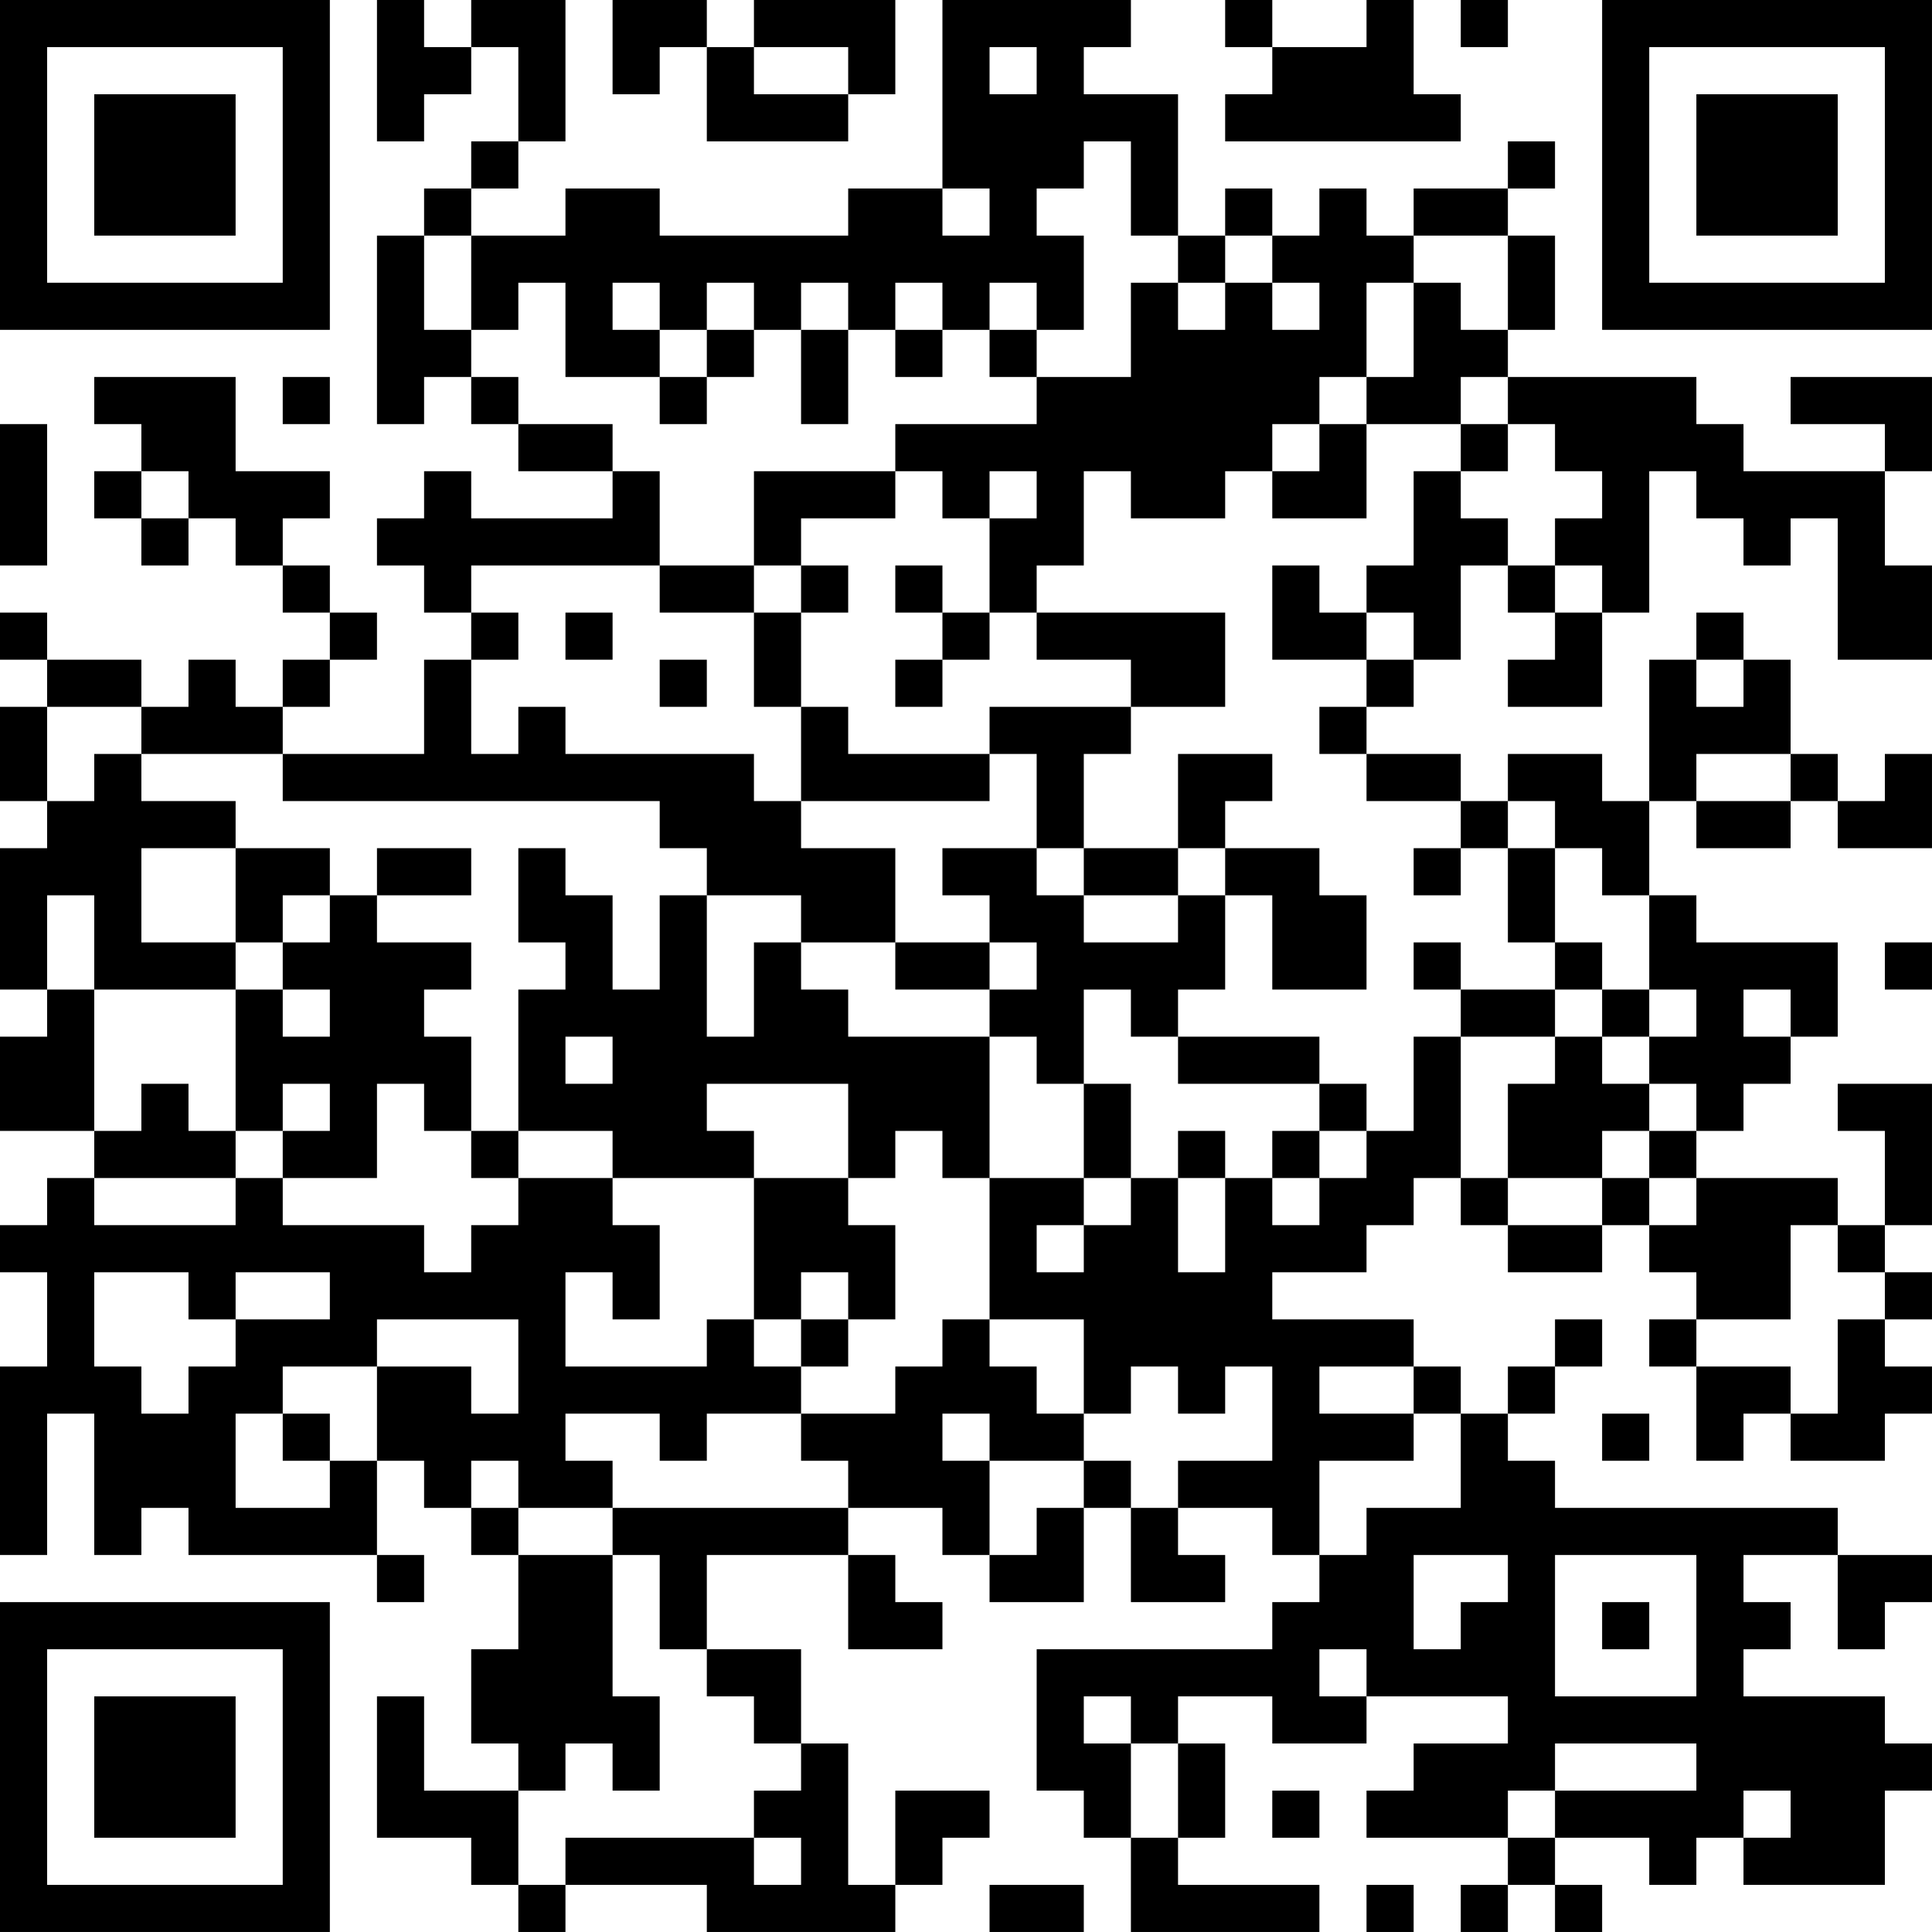 <?xml version="1.0" encoding="UTF-8"?>
<svg xmlns="http://www.w3.org/2000/svg" version="1.1" width="200" height="200" viewBox="0 0 200 200"><rect x="0" y="0" width="200" height="200" fill="#ffffff"/><g transform="scale(4.878)"><g transform="translate(0,0)"><path fill-rule="evenodd" d="M8 0L8 3L9 3L9 2L10 2L10 1L11 1L11 3L10 3L10 4L9 4L9 5L8 5L8 9L9 9L9 8L10 8L10 9L11 9L11 10L13 10L13 11L10 11L10 10L9 10L9 11L8 11L8 12L9 12L9 13L10 13L10 14L9 14L9 16L6 16L6 15L7 15L7 14L8 14L8 13L7 13L7 12L6 12L6 11L7 11L7 10L5 10L5 8L2 8L2 9L3 9L3 10L2 10L2 11L3 11L3 12L4 12L4 11L5 11L5 12L6 12L6 13L7 13L7 14L6 14L6 15L5 15L5 14L4 14L4 15L3 15L3 14L1 14L1 13L0 13L0 14L1 14L1 15L0 15L0 17L1 17L1 18L0 18L0 21L1 21L1 22L0 22L0 24L2 24L2 25L1 25L1 26L0 26L0 27L1 27L1 29L0 29L0 33L1 33L1 30L2 30L2 33L3 33L3 32L4 32L4 33L8 33L8 34L9 34L9 33L8 33L8 31L9 31L9 32L10 32L10 33L11 33L11 35L10 35L10 37L11 37L11 38L9 38L9 36L8 36L8 39L10 39L10 40L11 40L11 41L12 41L12 40L15 40L15 41L19 41L19 40L20 40L20 39L21 39L21 38L19 38L19 40L18 40L18 37L17 37L17 35L15 35L15 33L18 33L18 35L20 35L20 34L19 34L19 33L18 33L18 32L20 32L20 33L21 33L21 34L23 34L23 32L24 32L24 34L26 34L26 33L25 33L25 32L27 32L27 33L28 33L28 34L27 34L27 35L22 35L22 38L23 38L23 39L24 39L24 41L28 41L28 40L25 40L25 39L26 39L26 37L25 37L25 36L27 36L27 37L29 37L29 36L32 36L32 37L30 37L30 38L29 38L29 39L32 39L32 40L31 40L31 41L32 41L32 40L33 40L33 41L34 41L34 40L33 40L33 39L35 39L35 40L36 40L36 39L37 39L37 40L40 40L40 38L41 38L41 37L40 37L40 36L37 36L37 35L38 35L38 34L37 34L37 33L39 33L39 35L40 35L40 34L41 34L41 33L39 33L39 32L33 32L33 31L32 31L32 30L33 30L33 29L34 29L34 28L33 28L33 29L32 29L32 30L31 30L31 29L30 29L30 28L27 28L27 27L29 27L29 26L30 26L30 25L31 25L31 26L32 26L32 27L34 27L34 26L35 26L35 27L36 27L36 28L35 28L35 29L36 29L36 31L37 31L37 30L38 30L38 31L40 31L40 30L41 30L41 29L40 29L40 28L41 28L41 27L40 27L40 26L41 26L41 23L39 23L39 24L40 24L40 26L39 26L39 25L36 25L36 24L37 24L37 23L38 23L38 22L39 22L39 20L36 20L36 19L35 19L35 17L36 17L36 18L38 18L38 17L39 17L39 18L41 18L41 16L40 16L40 17L39 17L39 16L38 16L38 14L37 14L37 13L36 13L36 14L35 14L35 17L34 17L34 16L32 16L32 17L31 17L31 16L29 16L29 15L30 15L30 14L31 14L31 12L32 12L32 13L33 13L33 14L32 14L32 15L34 15L34 13L35 13L35 10L36 10L36 11L37 11L37 12L38 12L38 11L39 11L39 14L41 14L41 12L40 12L40 10L41 10L41 8L38 8L38 9L40 9L40 10L37 10L37 9L36 9L36 8L32 8L32 7L33 7L33 5L32 5L32 4L33 4L33 3L32 3L32 4L30 4L30 5L29 5L29 4L28 4L28 5L27 5L27 4L26 4L26 5L25 5L25 2L23 2L23 1L24 1L24 0L20 0L20 4L18 4L18 5L14 5L14 4L12 4L12 5L10 5L10 4L11 4L11 3L12 3L12 0L10 0L10 1L9 1L9 0ZM13 0L13 2L14 2L14 1L15 1L15 3L18 3L18 2L19 2L19 0L16 0L16 1L15 1L15 0ZM26 0L26 1L27 1L27 2L26 2L26 3L31 3L31 2L30 2L30 0L29 0L29 1L27 1L27 0ZM31 0L31 1L32 1L32 0ZM16 1L16 2L18 2L18 1ZM21 1L21 2L22 2L22 1ZM23 3L23 4L22 4L22 5L23 5L23 7L22 7L22 6L21 6L21 7L20 7L20 6L19 6L19 7L18 7L18 6L17 6L17 7L16 7L16 6L15 6L15 7L14 7L14 6L13 6L13 7L14 7L14 8L12 8L12 6L11 6L11 7L10 7L10 5L9 5L9 7L10 7L10 8L11 8L11 9L13 9L13 10L14 10L14 12L10 12L10 13L11 13L11 14L10 14L10 16L11 16L11 15L12 15L12 16L16 16L16 17L17 17L17 18L19 18L19 20L17 20L17 19L15 19L15 18L14 18L14 17L6 17L6 16L3 16L3 15L1 15L1 17L2 17L2 16L3 16L3 17L5 17L5 18L3 18L3 20L5 20L5 21L2 21L2 19L1 19L1 21L2 21L2 24L3 24L3 23L4 23L4 24L5 24L5 25L2 25L2 26L5 26L5 25L6 25L6 26L9 26L9 27L10 27L10 26L11 26L11 25L13 25L13 26L14 26L14 28L13 28L13 27L12 27L12 29L15 29L15 28L16 28L16 29L17 29L17 30L15 30L15 31L14 31L14 30L12 30L12 31L13 31L13 32L11 32L11 31L10 31L10 32L11 32L11 33L13 33L13 36L14 36L14 38L13 38L13 37L12 37L12 38L11 38L11 40L12 40L12 39L16 39L16 40L17 40L17 39L16 39L16 38L17 38L17 37L16 37L16 36L15 36L15 35L14 35L14 33L13 33L13 32L18 32L18 31L17 31L17 30L19 30L19 29L20 29L20 28L21 28L21 29L22 29L22 30L23 30L23 31L21 31L21 30L20 30L20 31L21 31L21 33L22 33L22 32L23 32L23 31L24 31L24 32L25 32L25 31L27 31L27 29L26 29L26 30L25 30L25 29L24 29L24 30L23 30L23 28L21 28L21 25L23 25L23 26L22 26L22 27L23 27L23 26L24 26L24 25L25 25L25 27L26 27L26 25L27 25L27 26L28 26L28 25L29 25L29 24L30 24L30 22L31 22L31 25L32 25L32 26L34 26L34 25L35 25L35 26L36 26L36 25L35 25L35 24L36 24L36 23L35 23L35 22L36 22L36 21L35 21L35 19L34 19L34 18L33 18L33 17L32 17L32 18L31 18L31 17L29 17L29 16L28 16L28 15L29 15L29 14L30 14L30 13L29 13L29 12L30 12L30 10L31 10L31 11L32 11L32 12L33 12L33 13L34 13L34 12L33 12L33 11L34 11L34 10L33 10L33 9L32 9L32 8L31 8L31 9L29 9L29 8L30 8L30 6L31 6L31 7L32 7L32 5L30 5L30 6L29 6L29 8L28 8L28 9L27 9L27 10L26 10L26 11L24 11L24 10L23 10L23 12L22 12L22 13L21 13L21 11L22 11L22 10L21 10L21 11L20 11L20 10L19 10L19 9L22 9L22 8L24 8L24 6L25 6L25 7L26 7L26 6L27 6L27 7L28 7L28 6L27 6L27 5L26 5L26 6L25 6L25 5L24 5L24 3ZM20 4L20 5L21 5L21 4ZM15 7L15 8L14 8L14 9L15 9L15 8L16 8L16 7ZM17 7L17 9L18 9L18 7ZM19 7L19 8L20 8L20 7ZM21 7L21 8L22 8L22 7ZM6 8L6 9L7 9L7 8ZM0 9L0 12L1 12L1 9ZM28 9L28 10L27 10L27 11L29 11L29 9ZM31 9L31 10L32 10L32 9ZM3 10L3 11L4 11L4 10ZM16 10L16 12L14 12L14 13L16 13L16 15L17 15L17 17L21 17L21 16L22 16L22 18L20 18L20 19L21 19L21 20L19 20L19 21L21 21L21 22L18 22L18 21L17 21L17 20L16 20L16 22L15 22L15 19L14 19L14 21L13 21L13 19L12 19L12 18L11 18L11 20L12 20L12 21L11 21L11 24L10 24L10 22L9 22L9 21L10 21L10 20L8 20L8 19L10 19L10 18L8 18L8 19L7 19L7 18L5 18L5 20L6 20L6 21L5 21L5 24L6 24L6 25L8 25L8 23L9 23L9 24L10 24L10 25L11 25L11 24L13 24L13 25L16 25L16 28L17 28L17 29L18 29L18 28L19 28L19 26L18 26L18 25L19 25L19 24L20 24L20 25L21 25L21 22L22 22L22 23L23 23L23 25L24 25L24 23L23 23L23 21L24 21L24 22L25 22L25 23L28 23L28 24L27 24L27 25L28 25L28 24L29 24L29 23L28 23L28 22L25 22L25 21L26 21L26 19L27 19L27 21L29 21L29 19L28 19L28 18L26 18L26 17L27 17L27 16L25 16L25 18L23 18L23 16L24 16L24 15L26 15L26 13L22 13L22 14L24 14L24 15L21 15L21 16L18 16L18 15L17 15L17 13L18 13L18 12L17 12L17 11L19 11L19 10ZM16 12L16 13L17 13L17 12ZM19 12L19 13L20 13L20 14L19 14L19 15L20 15L20 14L21 14L21 13L20 13L20 12ZM27 12L27 14L29 14L29 13L28 13L28 12ZM12 13L12 14L13 14L13 13ZM14 14L14 15L15 15L15 14ZM36 14L36 15L37 15L37 14ZM36 16L36 17L38 17L38 16ZM22 18L22 19L23 19L23 20L25 20L25 19L26 19L26 18L25 18L25 19L23 19L23 18ZM30 18L30 19L31 19L31 18ZM32 18L32 20L33 20L33 21L31 21L31 20L30 20L30 21L31 21L31 22L33 22L33 23L32 23L32 25L34 25L34 24L35 24L35 23L34 23L34 22L35 22L35 21L34 21L34 20L33 20L33 18ZM6 19L6 20L7 20L7 19ZM21 20L21 21L22 21L22 20ZM40 20L40 21L41 21L41 20ZM6 21L6 22L7 22L7 21ZM33 21L33 22L34 22L34 21ZM37 21L37 22L38 22L38 21ZM12 22L12 23L13 23L13 22ZM6 23L6 24L7 24L7 23ZM15 23L15 24L16 24L16 25L18 25L18 23ZM25 24L25 25L26 25L26 24ZM38 26L38 28L36 28L36 29L38 29L38 30L39 30L39 28L40 28L40 27L39 27L39 26ZM2 27L2 29L3 29L3 30L4 30L4 29L5 29L5 28L7 28L7 27L5 27L5 28L4 28L4 27ZM17 27L17 28L18 28L18 27ZM8 28L8 29L6 29L6 30L5 30L5 32L7 32L7 31L8 31L8 29L10 29L10 30L11 30L11 28ZM28 29L28 30L30 30L30 31L28 31L28 33L29 33L29 32L31 32L31 30L30 30L30 29ZM6 30L6 31L7 31L7 30ZM34 30L34 31L35 31L35 30ZM30 33L30 35L31 35L31 34L32 34L32 33ZM33 33L33 36L36 36L36 33ZM34 34L34 35L35 35L35 34ZM28 35L28 36L29 36L29 35ZM23 36L23 37L24 37L24 39L25 39L25 37L24 37L24 36ZM33 37L33 38L32 38L32 39L33 39L33 38L36 38L36 37ZM27 38L27 39L28 39L28 38ZM37 38L37 39L38 39L38 38ZM21 40L21 41L23 41L23 40ZM29 40L29 41L30 41L30 40ZM0 0L0 7L7 7L7 0ZM1 1L1 6L6 6L6 1ZM2 2L2 5L5 5L5 2ZM34 0L34 7L41 7L41 0ZM35 1L35 6L40 6L40 1ZM36 2L36 5L39 5L39 2ZM0 34L0 41L7 41L7 34ZM1 35L1 40L6 40L6 35ZM2 36L2 39L5 39L5 36Z" fill="#000000"/></g></g></svg>
